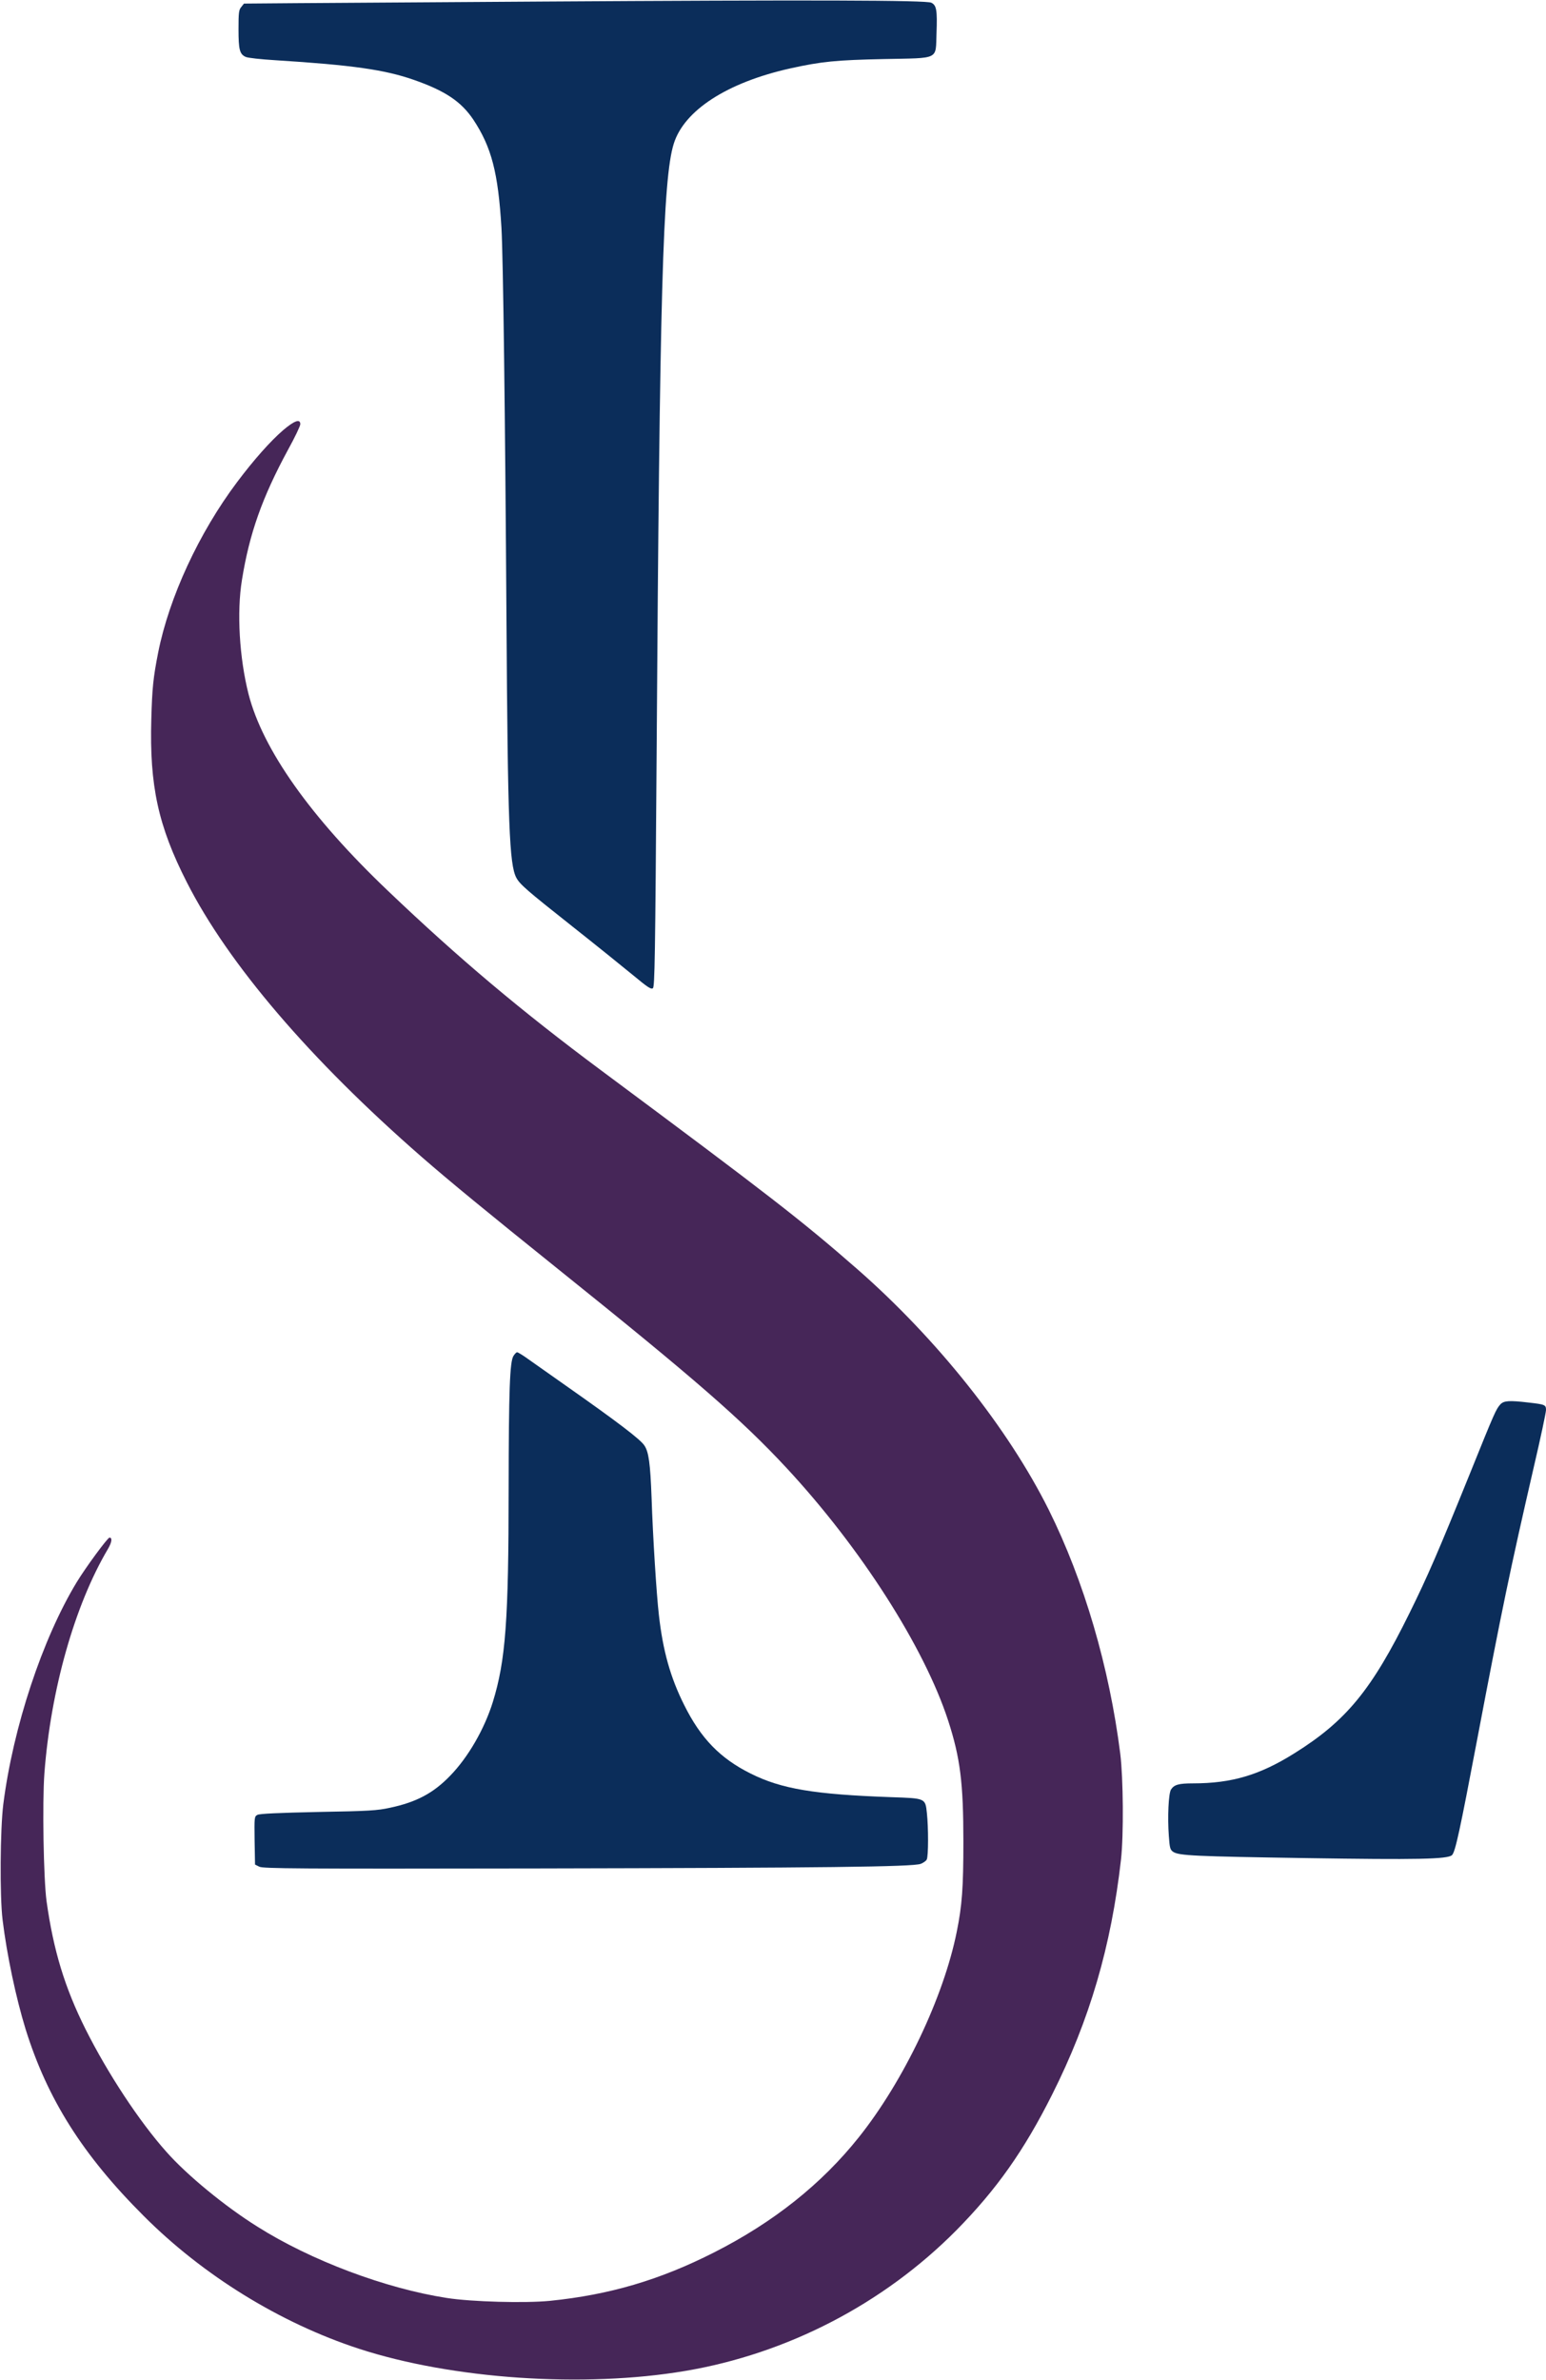 <?xml version="1.0" encoding="UTF-8" standalone="no"?>
<svg
   version="1.0"
   width="1076pt"
   height="1656pt"
   viewBox="0 0 1076 1656"
   preserveAspectRatio="xMidYMid meet"
   id="svg4"
   sodipodi:docname="logo_icon.svg"
   inkscape:version="1.4 (86a8ad7, 2024-10-11)"
   xmlns:inkscape="http://www.inkscape.org/namespaces/inkscape"
   xmlns:sodipodi="http://sodipodi.sourceforge.net/DTD/sodipodi-0.dtd"
   xmlns="http://www.w3.org/2000/svg"
   xmlns:svg="http://www.w3.org/2000/svg">
  <defs
     id="defs4" />
  <sodipodi:namedview
     id="namedview4"
     pagecolor="#ffffff"
     bordercolor="#000000"
     borderopacity="0.25"
     inkscape:showpageshadow="2"
     inkscape:pageopacity="0.0"
     inkscape:pagecheckerboard="0"
     inkscape:deskcolor="#d1d1d1"
     inkscape:document-units="pt"
     inkscape:zoom="0.25843984"
     inkscape:cx="1098.9018"
     inkscape:cy="872.54348"
     inkscape:window-width="1920"
     inkscape:window-height="1009"
     inkscape:window-x="-8"
     inkscape:window-y="-8"
     inkscape:window-maximized="1"
     inkscape:current-layer="svg4" />
  <g
     transform="translate(0,1656) scale(0.1,-0.1)"
     fill="#000000"
     stroke="none"
     id="g4"
     style="fill:#0016aa;fill-opacity:1">
    <path
       d="M3740 16549 c-718 -5 -1471 -10 -1673 -11 l-369 -3 -19 -24 c-17 -20 -19 -40 -19 -155 0 -142 8 -173 50 -192 14 -7 106 -17 205 -23 539 -34 763 -66 966 -137 217 -76 328 -150 413 -276 127 -192 173 -369 196 -753 12 -205 26 -1319 35 -2730 9 -1421 20 -1699 68 -1792 25 -47 71 -87 387 -337 167 -132 359 -287 427 -343 100 -83 124 -99 137 -90 13 11 16 204 26 1627 21 3199 43 4006 119 4249 72 233 372 427 811 525 218 48 319 58 652 65 392 8 359 -8 366 179 6 162 0 195 -36 213 -34 18 -834 20 -2742 8z"
       id="path1"
       style="fill:#0b2d5a;fill-opacity:1" />
    <path
       d="M1970 13566 c-88 -76 -202 -204 -320 -361 -266 -354 -473 -803 -549 -1185 -35 -178 -42 -248 -48 -466 -13 -462 48 -742 247 -1133 289 -569 859 -1235 1635 -1912 200 -174 446 -376 960 -789 942 -756 1270 -1042 1580 -1376 516 -556 958 -1247 1124 -1757 84 -259 106 -432 106 -842 0 -320 -9 -445 -46 -627 -91 -455 -369 -1039 -682 -1431 -259 -325 -593 -591 -1007 -801 -378 -192 -728 -295 -1143 -337 -172 -17 -545 -7 -717 20 -427 66 -946 261 -1318 496 -226 141 -492 360 -634 521 -189 212 -408 545 -563 854 -144 288 -223 547 -271 890 -21 156 -30 684 -15 890 44 580 210 1168 441 1559 29 49 33 81 12 81 -13 0 -164 -205 -228 -310 -239 -394 -443 -1010 -511 -1545 -22 -174 -25 -643 -5 -805 30 -245 93 -542 160 -760 151 -485 397 -876 822 -1300 414 -415 950 -745 1497 -924 650 -212 1565 -274 2271 -155 712 120 1381 467 1889 980 278 282 470 553 666 944 261 519 411 1032 479 1635 19 170 16 564 -5 735 -76 603 -252 1204 -498 1699 -283 567 -777 1188 -1333 1675 -389 340 -614 514 -1783 1383 -559 416 -987 776 -1483 1249 -539 513 -871 983 -970 1368 -64 252 -83 571 -46 796 52 323 141 574 321 906 47 85 85 165 85 177 0 40 -41 25 -120 -42z"
       id="path2"
       style="fill:#462658;fill-opacity:1" />
    <path
       d="M3574 7125 c-26 -39 -33 -237 -34 -925 0 -916 -21 -1196 -110 -1484 -59 -189 -172 -385 -298 -514 -116 -120 -234 -183 -419 -222 -86 -19 -147 -23 -499 -29 -276 -6 -407 -12 -422 -20 -22 -12 -22 -15 -20 -179 l3 -167 30 -15 c27 -13 250 -15 1930 -12 1997 4 2617 11 2673 32 18 7 37 20 42 30 12 22 12 224 1 324 -11 103 -9 102 -248 110 -534 19 -764 57 -978 164 -213 106 -348 245 -464 479 -95 190 -147 375 -175 623 -17 147 -42 544 -51 815 -9 243 -20 321 -50 366 -28 43 -186 163 -543 414 -133 94 -263 185 -288 203 -25 17 -50 32 -55 32 -5 0 -16 -11 -25 -25z"
       id="path3"
       style="fill:#0b2d5a;fill-opacity:1" />
    <path
       d="M10443 6788 c-31 -34 -41 -57 -212 -481 -219 -541 -295 -717 -421 -972 -263 -534 -440 -750 -800 -975 -242 -152 -437 -210 -707 -210 -99 0 -131 -9 -153 -43 -17 -27 -25 -191 -15 -323 6 -85 9 -96 31 -111 41 -26 149 -31 924 -43 772 -12 987 -8 1016 21 23 23 55 172 173 794 175 921 230 1185 396 1906 47 201 85 380 85 397 0 36 -6 39 -121 52 -135 16 -172 13 -196 -12z"
       id="path4"
       style="fill:#0b2d5a;fill-opacity:1" />
  </g>
</svg>
